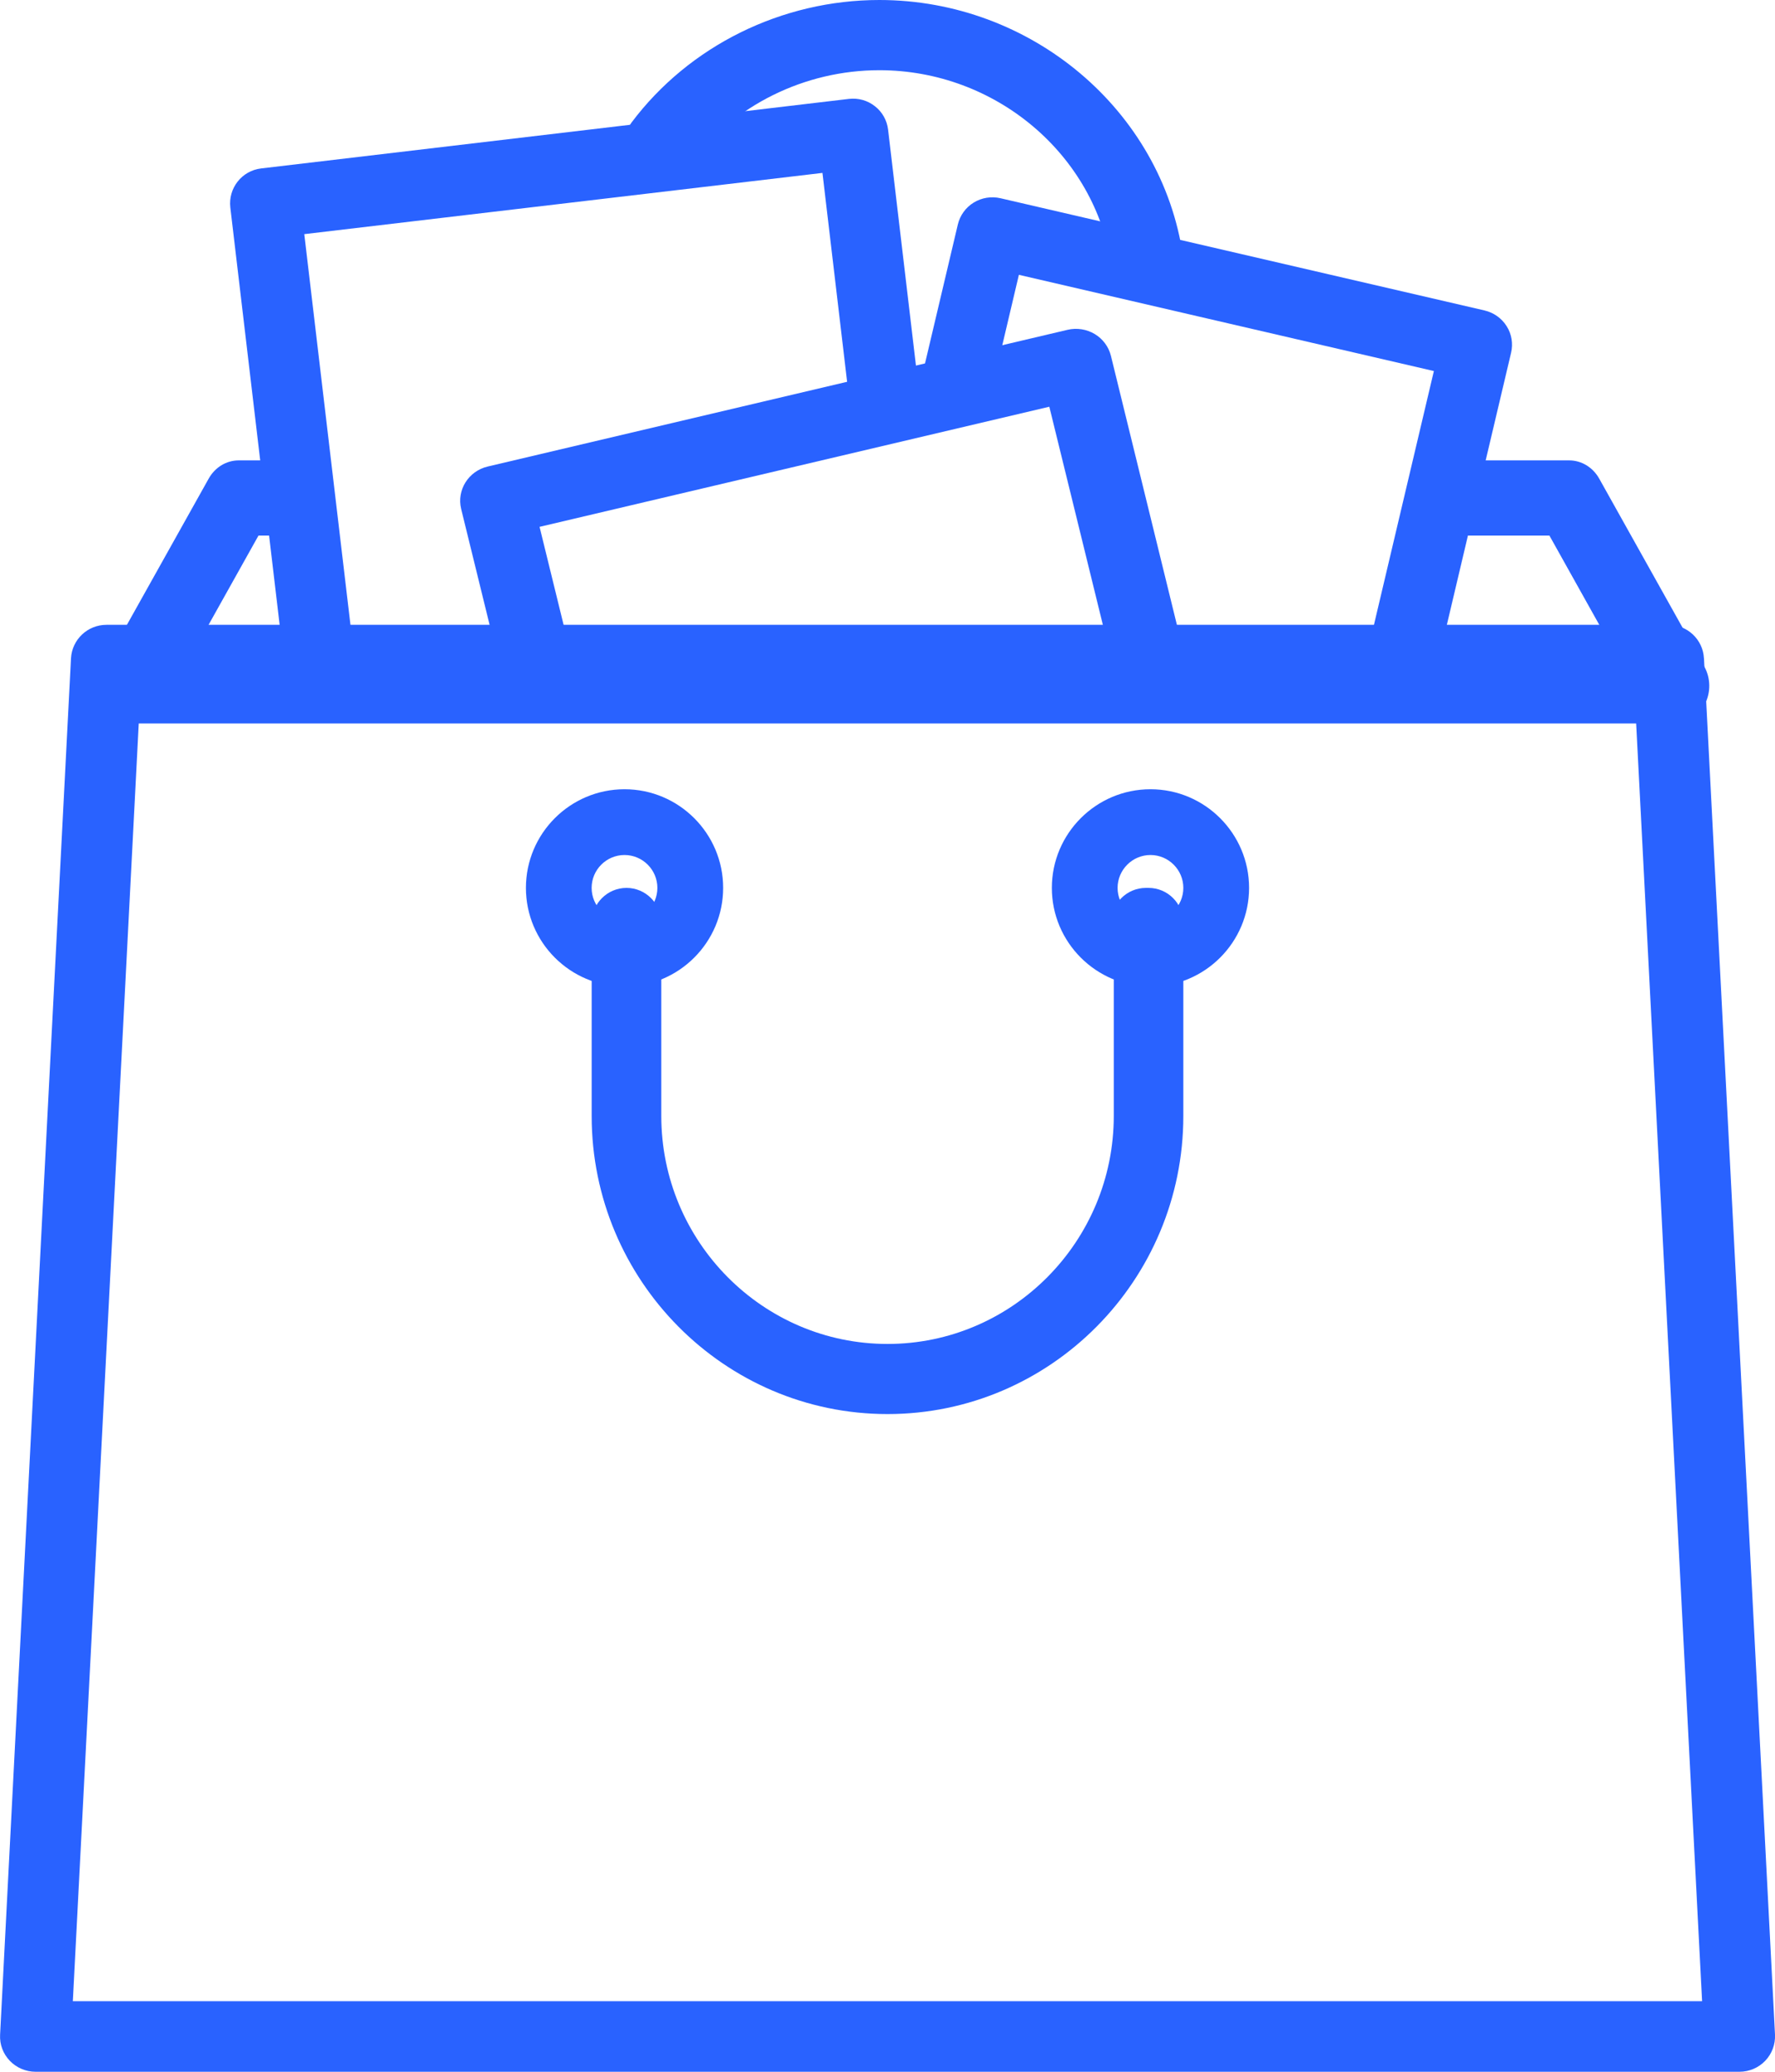 <svg xmlns="http://www.w3.org/2000/svg" width="54" height="63" viewBox="0 0 54 63">
    <g fill="#2962FF" fill-rule="evenodd">
        <path d="M35.989 7.782C35.339 3.345 31.367 0 26.752 0c-2.969 0-5.788 1.393-7.54 3.727-.359.475-.251 1.143.24 1.491.487.347 1.175.243 1.532-.233 1.342-1.785 3.498-2.85 5.768-2.85 3.53 0 6.565 2.557 7.064 5.948.077.533.548.917 1.085.917.051 0 .105-.005.156-.011.6-.084 1.017-.624.932-1.207zM51.849 20.268l-3.196-5.712c-.193-.345-.54-.556-.913-.556h-3.062c-.589 0-1.067.513-1.067 1.144 0 .63.478 1.142 1.067 1.142h2.459l1.916 3.428H5.946l1.918-3.428h1.128c.589 0 1.065-.513 1.065-1.142 0-.631-.476-1.144-1.065-1.144h-1.73c-.376 0-.722.211-.914.556l-3.196 5.712c-.198.354-.203.794-.013 1.153.189.358.541.579.927.579h46.87c.383 0 .737-.221.926-.579.189-.359.184-.799-.013-1.153z"/>
        <path d="M45.837 9.92c-.151-.241-.392-.413-.672-.479L30.437 6.028c-.279-.064-.572-.017-.816.133-.243.15-.416.39-.481.665l-1.112 4.705c-.135.576.226 1.151.806 1.285.58.136 1.163-.222 1.3-.799l.863-3.66 12.625 2.926-1.985 8.404c-.135.575.226 1.151.806 1.285.084.018.167.028.247.028.492 0 .935-.333 1.05-.827l2.231-9.446c.066-.276.018-.567-.134-.807zM27.992 12.187l-.974-8.243c-.032-.281-.176-.539-.4-.713-.223-.177-.504-.256-.788-.224L7.944 5.122c-.586.068-1.005.6-.937 1.188l1.625 13.745c.066.545.526.945 1.061.945.043 0 .085-.003.127-.008.586-.068 1.006-.6.937-1.186L9.257 7.12l15.764-1.862.848 7.178c.069.587.598 1.004 1.188.937.586-.069 1.006-.6.935-1.186z"/>
        <path d="M35.97 19.676l-2.173-8.856c-.068-.274-.245-.515-.492-.662-.247-.148-.545-.195-.83-.128L14.84 14.186c-.589.138-.951.717-.81 1.293l1.087 4.426c.14.576.731.932 1.32.792.588-.14.95-.718.808-1.294l-.83-3.382 15.508-3.653 1.918 7.81c.12.491.57.822 1.062.822.086 0 .172-.01.258-.031.588-.137.95-.717.808-1.293z"/>
        <path d="M51.838 20.017c-.03-.57-.504-1.017-1.08-1.017H3.24c-.575 0-1.048.447-1.08 1.017L.003 61.872c-.017.295.09.58.295.794.204.213.488.334.783.334h51.84c.294 0 .577-.12.782-.334.204-.213.311-.5.297-.794l-2.161-41.855zM2.216 60.855l2.049-39.71h45.467l2.05 39.71H2.216z"/>
        <path d="M35 24c-1.654 0-3 1.346-3 3s1.346 3 3 3 3-1.346 3-3-1.346-3-3-3zm0 4c-.55 0-1-.45-1-1s.45-1 1-1c.551 0 1 .45 1 1s-.449 1-1 1zM19 24c-1.656 0-3 1.346-3 3s1.344 3 3 3c1.654 0 3-1.346 3-3s-1.346-3-3-3zm0 4c-.553 0-1.001-.45-1.001-1s.448-1 1-1 1 .45 1 1-.448 1-1 1z"/>
        <path d="M34.942 27h-.081c-.585 0-1.06.478-1.06 1.066 0 .147.03.285.083.412v5.456c0 3.822-3.088 6.934-6.883 6.934s-6.883-3.11-6.883-6.934v-5.868c0-.588-.475-1.066-1.058-1.066-.585 0-1.06.478-1.06 1.066v5.868C18 38.933 22.038 43 27.001 43 31.963 43 36 38.933 36 33.934v-5.868c0-.588-.473-1.066-1.058-1.066z"/>
    </g>
</svg>
